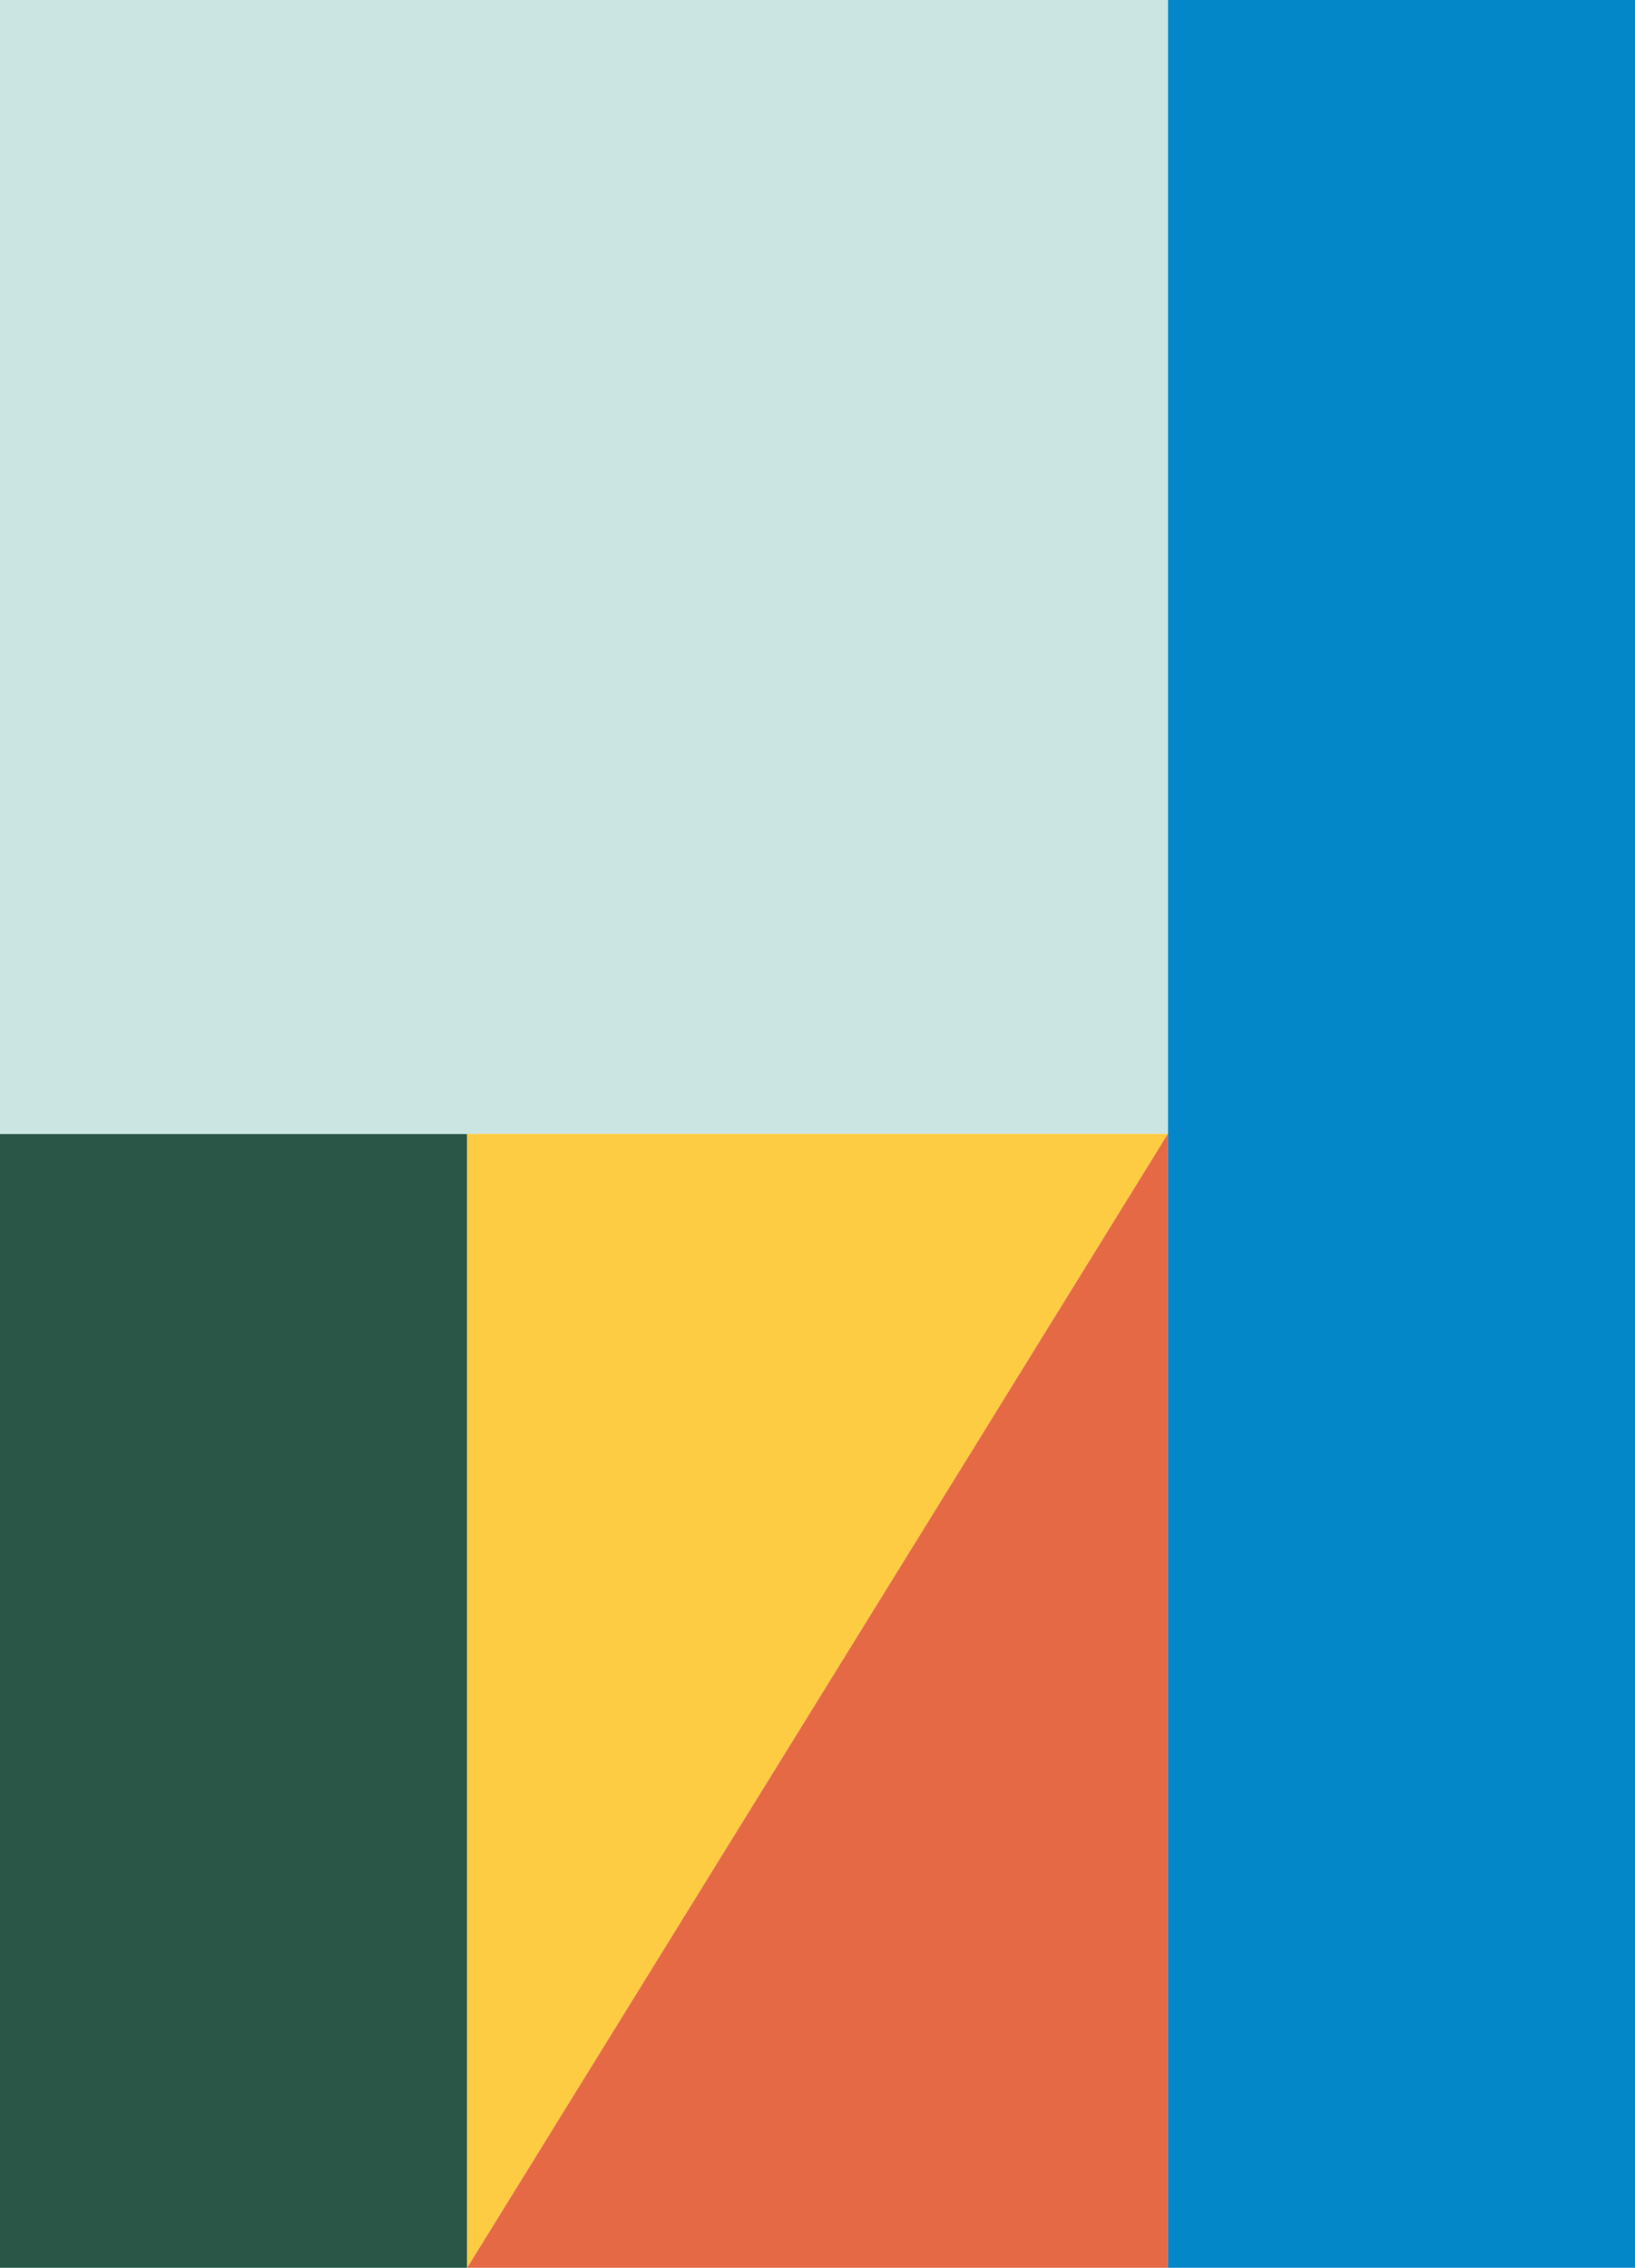 <?xml version="1.0" encoding="UTF-8"?>
<svg width="600px" height="832px" viewBox="0 0 600 832" version="1.1" xmlns="http://www.w3.org/2000/svg" xmlns:xlink="http://www.w3.org/1999/xlink">
    <!-- Generator: sketchtool 50 (54983) - http://www.bohemiancoding.com/sketch -->
    <title>CB82C59E-7622-462E-AAB9-5DA4ACDEB55E</title>
    <desc>Created with sketchtool.</desc>
    <defs></defs>
    <g id="Symbols" stroke="none" stroke-width="1" fill="none" fill-rule="evenodd">
        <g id="product/large/normal" transform="translate(-60, -60)">
            <g id="Product-—-2up-Copy-3">
                <g id="pattern/11" transform="translate(360, 476) scale(-1, 1) translate(-360, -476) translate(60, 60)">
                    <g id="Group">
                        <polygon id="Fill-1" fill="#0487C9" points="0 832 171.429 832 171.429 0 0 0"></polygon>
                        <polygon id="Fill-2" fill="#295646" points="428.571 832 600 832 600 416 428.571 416"></polygon>
                        <polygon id="Fill-3" fill="#CBE5E2" points="171.429 416 600 416 600 0 171.429 0"></polygon>
                        <polygon id="Fill-4" fill="#FECC42" points="171.429 416 428.572 832 428.572 416"></polygon>
                        <polygon id="Fill-5" fill="#E46944" points="171.429 832 428.572 832 171.429 416"></polygon>
                    </g>
                </g>
            </g>
        </g>
    </g>
</svg>